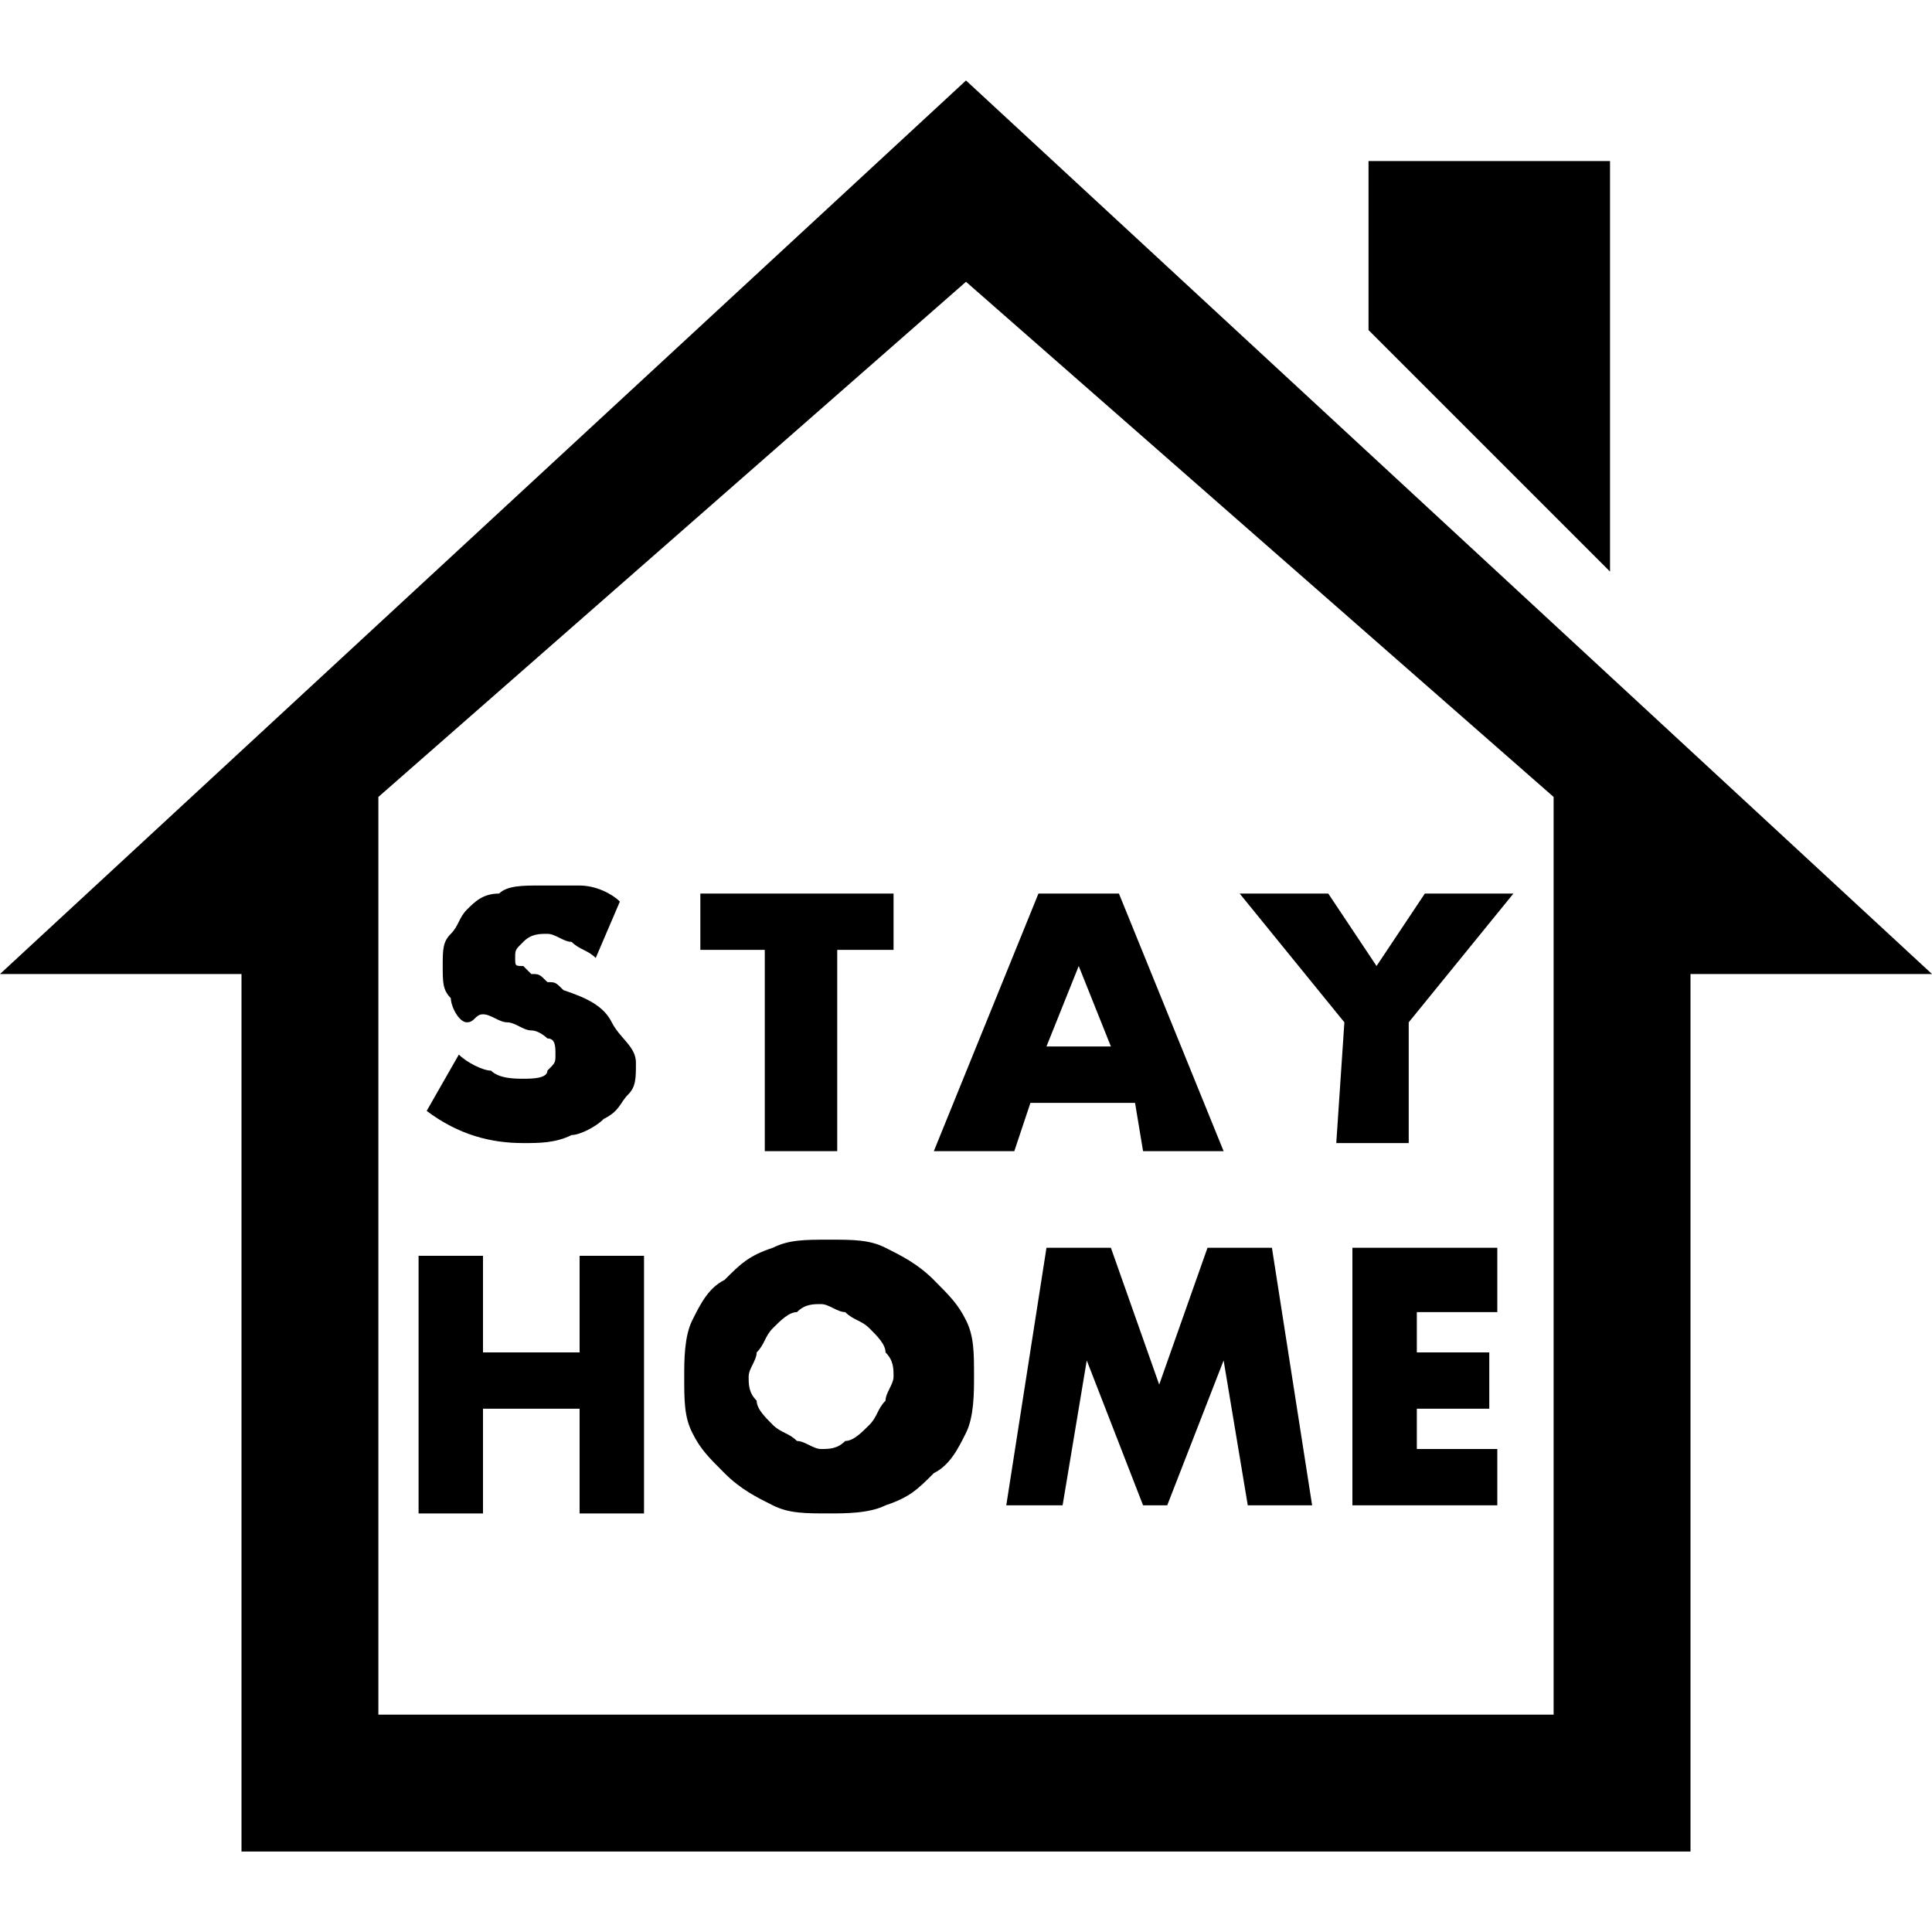 <svg width="26" height="26" viewBox="0 0 26 26" fill="none" xmlns="http://www.w3.org/2000/svg">
<path d="M13 1.083L0 13.108H3.25V24.917H22.75V13.108H26L13 1.083ZM20.908 23.075H5.092V10.725L13 3.792L20.908 10.725V23.075ZM21.667 7.692L18.417 4.442V2.167H21.667V7.692ZM7.475 14.192C7.475 14.083 7.475 13.975 7.367 13.975C7.367 13.975 7.258 13.867 7.15 13.867C7.042 13.867 6.933 13.758 6.825 13.758C6.717 13.758 6.608 13.65 6.5 13.65C6.392 13.65 6.392 13.758 6.283 13.758C6.175 13.758 6.067 13.542 6.067 13.433C5.958 13.325 5.958 13.217 5.958 13C5.958 12.783 5.958 12.675 6.067 12.567C6.175 12.458 6.175 12.35 6.283 12.242C6.392 12.133 6.5 12.025 6.717 12.025C6.825 11.917 7.042 11.917 7.258 11.917C7.475 11.917 7.583 11.917 7.8 11.917C8.017 11.917 8.233 12.025 8.342 12.133L8.017 12.892C7.908 12.783 7.8 12.783 7.692 12.675C7.583 12.675 7.475 12.567 7.367 12.567C7.258 12.567 7.15 12.567 7.042 12.675C6.933 12.783 6.933 12.783 6.933 12.892C6.933 13 6.933 13 7.042 13L7.15 13.108C7.258 13.108 7.258 13.108 7.367 13.217C7.475 13.217 7.475 13.217 7.583 13.325C7.908 13.433 8.125 13.542 8.233 13.758C8.342 13.975 8.558 14.083 8.558 14.3C8.558 14.517 8.558 14.625 8.45 14.733C8.342 14.842 8.342 14.95 8.125 15.058C8.017 15.167 7.8 15.275 7.692 15.275C7.475 15.383 7.258 15.383 7.042 15.383C6.608 15.383 6.175 15.275 5.742 14.95L6.175 14.192C6.283 14.3 6.5 14.408 6.608 14.408C6.717 14.517 6.933 14.517 7.042 14.517C7.15 14.517 7.367 14.517 7.367 14.408C7.475 14.3 7.475 14.3 7.475 14.192ZM10.292 12.783H9.425V12.025H12.025V12.783H11.267V15.492H10.292V12.783ZM13.65 15.492L13.867 14.842H15.275L15.383 15.492H16.467L15.058 12.025H13.975L12.567 15.492H13.65ZM14.517 13L14.95 14.083H14.083L14.517 13ZM18.092 13.758L16.683 12.025H17.875L18.525 13L19.175 12.025H20.367L18.958 13.758V15.383H17.983L18.092 13.758ZM7.8 16.9H8.667V20.367H7.8V18.958H6.5V20.367H5.633V16.9H6.5V18.2H7.8V16.9ZM12.567 17.225C12.35 17.008 12.133 16.9 11.917 16.792C11.7 16.683 11.483 16.683 11.158 16.683C10.833 16.683 10.617 16.683 10.4 16.792C10.075 16.9 9.967 17.008 9.75 17.225C9.533 17.333 9.425 17.55 9.317 17.767C9.208 17.983 9.208 18.308 9.208 18.525C9.208 18.85 9.208 19.067 9.317 19.283C9.425 19.5 9.533 19.608 9.75 19.825C9.967 20.042 10.183 20.15 10.4 20.258C10.617 20.367 10.833 20.367 11.158 20.367C11.375 20.367 11.7 20.367 11.917 20.258C12.242 20.15 12.35 20.042 12.567 19.825C12.783 19.717 12.892 19.5 13 19.283C13.108 19.067 13.108 18.742 13.108 18.525C13.108 18.2 13.108 17.983 13 17.767C12.892 17.55 12.783 17.442 12.567 17.225ZM11.917 18.85C11.808 18.958 11.808 19.067 11.7 19.175C11.592 19.283 11.483 19.392 11.375 19.392C11.267 19.5 11.158 19.5 11.05 19.5C10.942 19.5 10.833 19.392 10.725 19.392C10.617 19.283 10.508 19.283 10.4 19.175C10.292 19.067 10.183 18.958 10.183 18.85C10.075 18.742 10.075 18.633 10.075 18.525C10.075 18.417 10.183 18.308 10.183 18.2C10.292 18.092 10.292 17.983 10.4 17.875C10.508 17.767 10.617 17.658 10.725 17.658C10.833 17.55 10.942 17.55 11.05 17.55C11.158 17.55 11.267 17.658 11.375 17.658C11.483 17.767 11.592 17.767 11.7 17.875C11.808 17.983 11.917 18.092 11.917 18.2C12.025 18.308 12.025 18.417 12.025 18.525C12.025 18.633 11.917 18.742 11.917 18.85ZM17.117 16.792L17.658 20.258H16.792L16.467 18.308L15.708 20.258H15.383L14.625 18.308L14.3 20.258H13.542L14.083 16.792H14.95L15.6 18.633L16.25 16.792H17.117ZM18.2 16.792H20.15V17.658H19.067V18.2H20.042V18.958H19.067V19.5H20.15V20.258H18.2V16.792Z" fill="black"/>
</svg>

